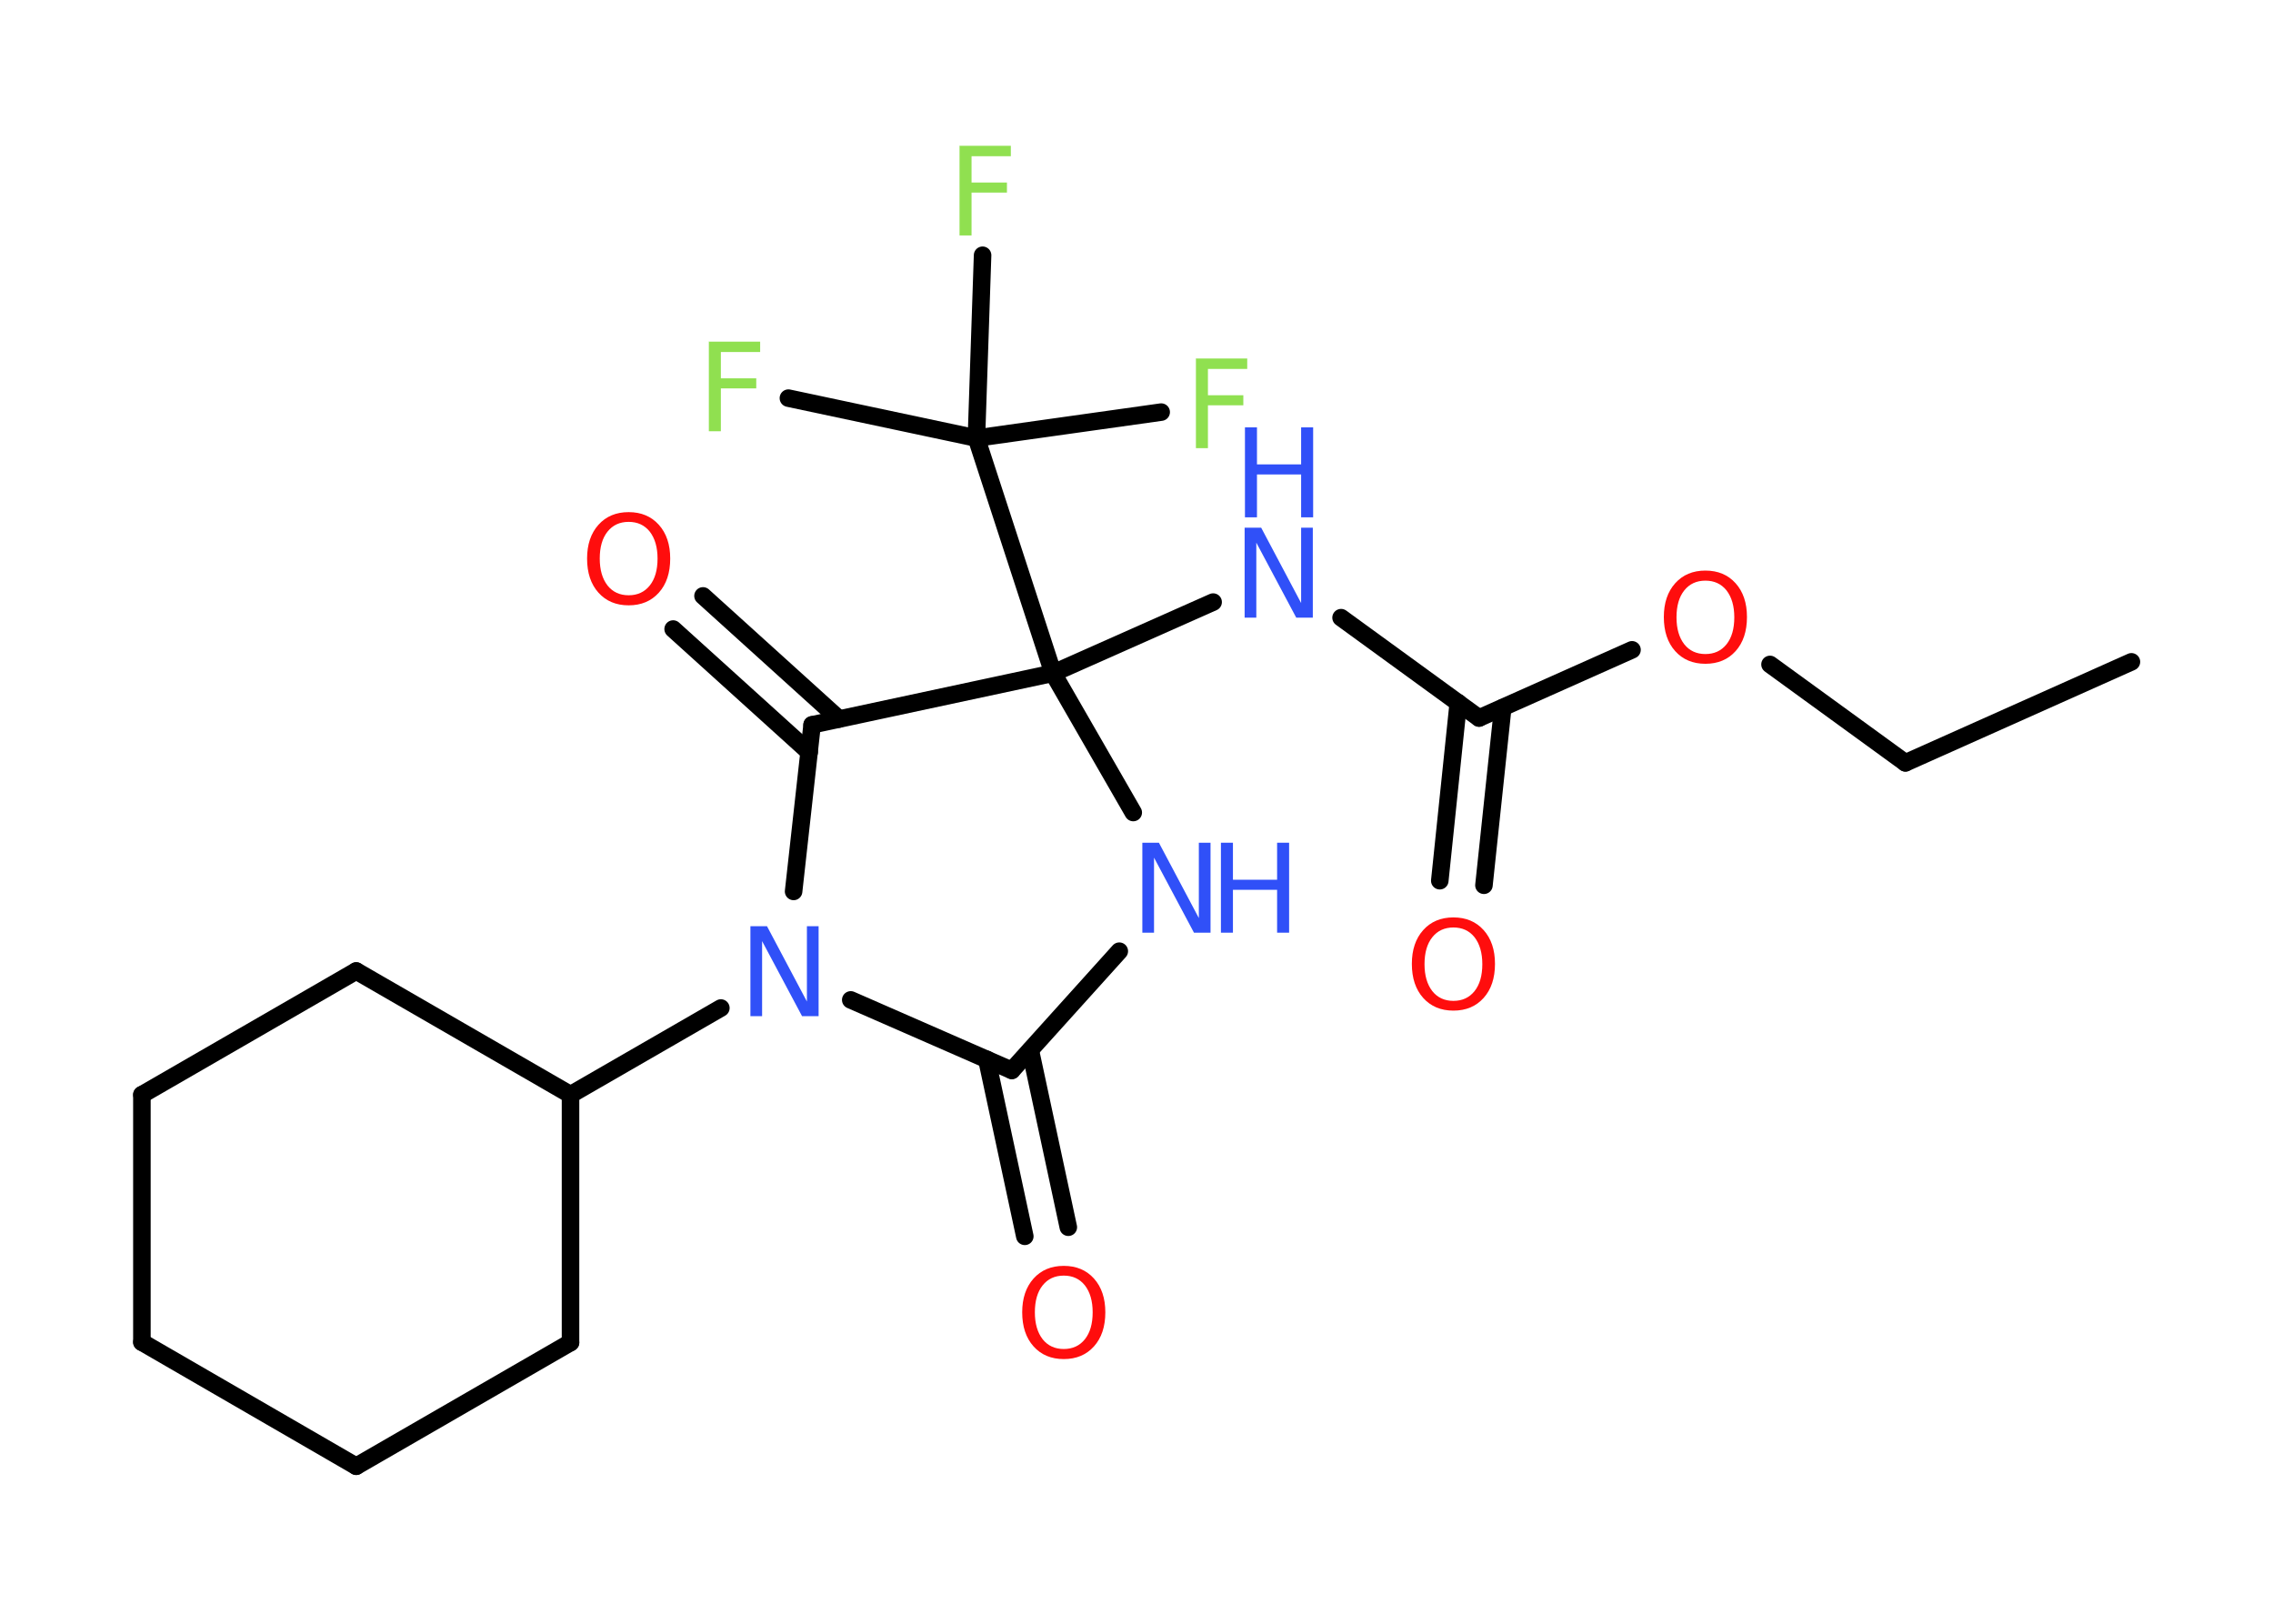 <?xml version='1.0' encoding='UTF-8'?>
<!DOCTYPE svg PUBLIC "-//W3C//DTD SVG 1.1//EN" "http://www.w3.org/Graphics/SVG/1.1/DTD/svg11.dtd">
<svg version='1.2' xmlns='http://www.w3.org/2000/svg' xmlns:xlink='http://www.w3.org/1999/xlink' width='70.0mm' height='50.0mm' viewBox='0 0 70.0 50.0'>
  <desc>Generated by the Chemistry Development Kit (http://github.com/cdk)</desc>
  <g stroke-linecap='round' stroke-linejoin='round' stroke='#000000' stroke-width='.54' fill='#3050F8'>
    <rect x='.0' y='.0' width='70.0' height='50.0' fill='#FFFFFF' stroke='none'/>
    <g id='mol1' class='mol'>
      <line id='mol1bnd1' class='bond' x1='65.64' y1='20.38' x2='58.68' y2='23.49'/>
      <line id='mol1bnd2' class='bond' x1='58.68' y1='23.49' x2='54.51' y2='20.46'/>
      <line id='mol1bnd3' class='bond' x1='50.26' y1='20.01' x2='45.55' y2='22.11'/>
      <g id='mol1bnd4' class='bond'>
        <line x1='46.28' y1='21.79' x2='45.7' y2='27.26'/>
        <line x1='44.91' y1='21.64' x2='44.34' y2='27.12'/>
      </g>
      <line id='mol1bnd5' class='bond' x1='45.55' y1='22.11' x2='41.3' y2='19.02'/>
      <line id='mol1bnd6' class='bond' x1='37.36' y1='18.54' x2='32.43' y2='20.73'/>
      <line id='mol1bnd7' class='bond' x1='32.43' y1='20.73' x2='30.07' y2='13.49'/>
      <line id='mol1bnd8' class='bond' x1='30.07' y1='13.49' x2='24.28' y2='12.26'/>
      <line id='mol1bnd9' class='bond' x1='30.07' y1='13.49' x2='35.76' y2='12.69'/>
      <line id='mol1bnd10' class='bond' x1='30.07' y1='13.49' x2='30.26' y2='7.86'/>
      <line id='mol1bnd11' class='bond' x1='32.43' y1='20.73' x2='34.9' y2='25.02'/>
      <line id='mol1bnd12' class='bond' x1='34.47' y1='29.29' x2='31.16' y2='32.96'/>
      <g id='mol1bnd13' class='bond'>
        <line x1='31.73' y1='32.34' x2='32.9' y2='37.79'/>
        <line x1='30.39' y1='32.62' x2='31.56' y2='38.07'/>
      </g>
      <line id='mol1bnd14' class='bond' x1='31.16' y1='32.96' x2='26.2' y2='30.79'/>
      <line id='mol1bnd15' class='bond' x1='22.2' y1='31.04' x2='17.57' y2='33.71'/>
      <line id='mol1bnd16' class='bond' x1='17.57' y1='33.71' x2='10.97' y2='29.9'/>
      <line id='mol1bnd17' class='bond' x1='10.97' y1='29.9' x2='4.37' y2='33.71'/>
      <line id='mol1bnd18' class='bond' x1='4.37' y1='33.71' x2='4.37' y2='41.33'/>
      <line id='mol1bnd19' class='bond' x1='4.37' y1='41.33' x2='10.97' y2='45.15'/>
      <line id='mol1bnd20' class='bond' x1='10.97' y1='45.15' x2='17.57' y2='41.34'/>
      <line id='mol1bnd21' class='bond' x1='17.57' y1='33.71' x2='17.57' y2='41.34'/>
      <line id='mol1bnd22' class='bond' x1='24.44' y1='27.45' x2='25.01' y2='22.32'/>
      <line id='mol1bnd23' class='bond' x1='32.43' y1='20.73' x2='25.01' y2='22.32'/>
      <g id='mol1bnd24' class='bond'>
        <line x1='24.92' y1='23.16' x2='20.73' y2='19.37'/>
        <line x1='25.84' y1='22.14' x2='21.65' y2='18.35'/>
      </g>
      <path id='mol1atm3' class='atom' d='M52.52 17.88q-.41 .0 -.65 .3q-.24 .3 -.24 .83q.0 .52 .24 .83q.24 .3 .65 .3q.41 .0 .65 -.3q.24 -.3 .24 -.83q.0 -.52 -.24 -.83q-.24 -.3 -.65 -.3zM52.52 17.57q.58 .0 .93 .39q.35 .39 .35 1.04q.0 .66 -.35 1.05q-.35 .39 -.93 .39q-.58 .0 -.93 -.39q-.35 -.39 -.35 -1.05q.0 -.65 .35 -1.04q.35 -.39 .93 -.39z' stroke='none' fill='#FF0D0D'/>
      <path id='mol1atm5' class='atom' d='M44.76 28.56q-.41 .0 -.65 .3q-.24 .3 -.24 .83q.0 .52 .24 .83q.24 .3 .65 .3q.41 .0 .65 -.3q.24 -.3 .24 -.83q.0 -.52 -.24 -.83q-.24 -.3 -.65 -.3zM44.76 28.25q.58 .0 .93 .39q.35 .39 .35 1.04q.0 .66 -.35 1.05q-.35 .39 -.93 .39q-.58 .0 -.93 -.39q-.35 -.39 -.35 -1.05q.0 -.65 .35 -1.04q.35 -.39 .93 -.39z' stroke='none' fill='#FF0D0D'/>
      <g id='mol1atm6' class='atom'>
        <path d='M38.34 16.25h.5l1.23 2.32v-2.32h.36v2.77h-.51l-1.23 -2.31v2.31h-.36v-2.77z' stroke='none'/>
        <path d='M38.34 13.16h.37v1.14h1.36v-1.14h.37v2.77h-.37v-1.32h-1.36v1.32h-.37v-2.77z' stroke='none'/>
      </g>
      <path id='mol1atm9' class='atom' d='M21.82 10.52h1.59v.32h-1.21v.81h1.09v.31h-1.09v1.32h-.37v-2.77z' stroke='none' fill='#90E050'/>
      <path id='mol1atm10' class='atom' d='M36.82 11.04h1.59v.32h-1.21v.81h1.09v.31h-1.09v1.32h-.37v-2.77z' stroke='none' fill='#90E050'/>
      <path id='mol1atm11' class='atom' d='M29.54 4.49h1.59v.32h-1.21v.81h1.09v.31h-1.09v1.32h-.37v-2.77z' stroke='none' fill='#90E050'/>
      <g id='mol1atm12' class='atom'>
        <path d='M35.19 25.95h.5l1.23 2.32v-2.32h.36v2.77h-.51l-1.23 -2.31v2.31h-.36v-2.77z' stroke='none'/>
        <path d='M37.6 25.95h.37v1.14h1.36v-1.14h.37v2.77h-.37v-1.32h-1.36v1.32h-.37v-2.77z' stroke='none'/>
      </g>
      <path id='mol1atm14' class='atom' d='M32.76 39.28q-.41 .0 -.65 .3q-.24 .3 -.24 .83q.0 .52 .24 .83q.24 .3 .65 .3q.41 .0 .65 -.3q.24 -.3 .24 -.83q.0 -.52 -.24 -.83q-.24 -.3 -.65 -.3zM32.76 38.98q.58 .0 .93 .39q.35 .39 .35 1.04q.0 .66 -.35 1.05q-.35 .39 -.93 .39q-.58 .0 -.93 -.39q-.35 -.39 -.35 -1.05q.0 -.65 .35 -1.04q.35 -.39 .93 -.39z' stroke='none' fill='#FF0D0D'/>
      <path id='mol1atm15' class='atom' d='M23.12 28.52h.5l1.23 2.32v-2.32h.36v2.77h-.51l-1.23 -2.31v2.31h-.36v-2.77z' stroke='none'/>
      <path id='mol1atm23' class='atom' d='M19.36 16.07q-.41 .0 -.65 .3q-.24 .3 -.24 .83q.0 .52 .24 .83q.24 .3 .65 .3q.41 .0 .65 -.3q.24 -.3 .24 -.83q.0 -.52 -.24 -.83q-.24 -.3 -.65 -.3zM19.36 15.77q.58 .0 .93 .39q.35 .39 .35 1.04q.0 .66 -.35 1.05q-.35 .39 -.93 .39q-.58 .0 -.93 -.39q-.35 -.39 -.35 -1.05q.0 -.65 .35 -1.04q.35 -.39 .93 -.39z' stroke='none' fill='#FF0D0D'/>
    </g>
  </g>
</svg>
